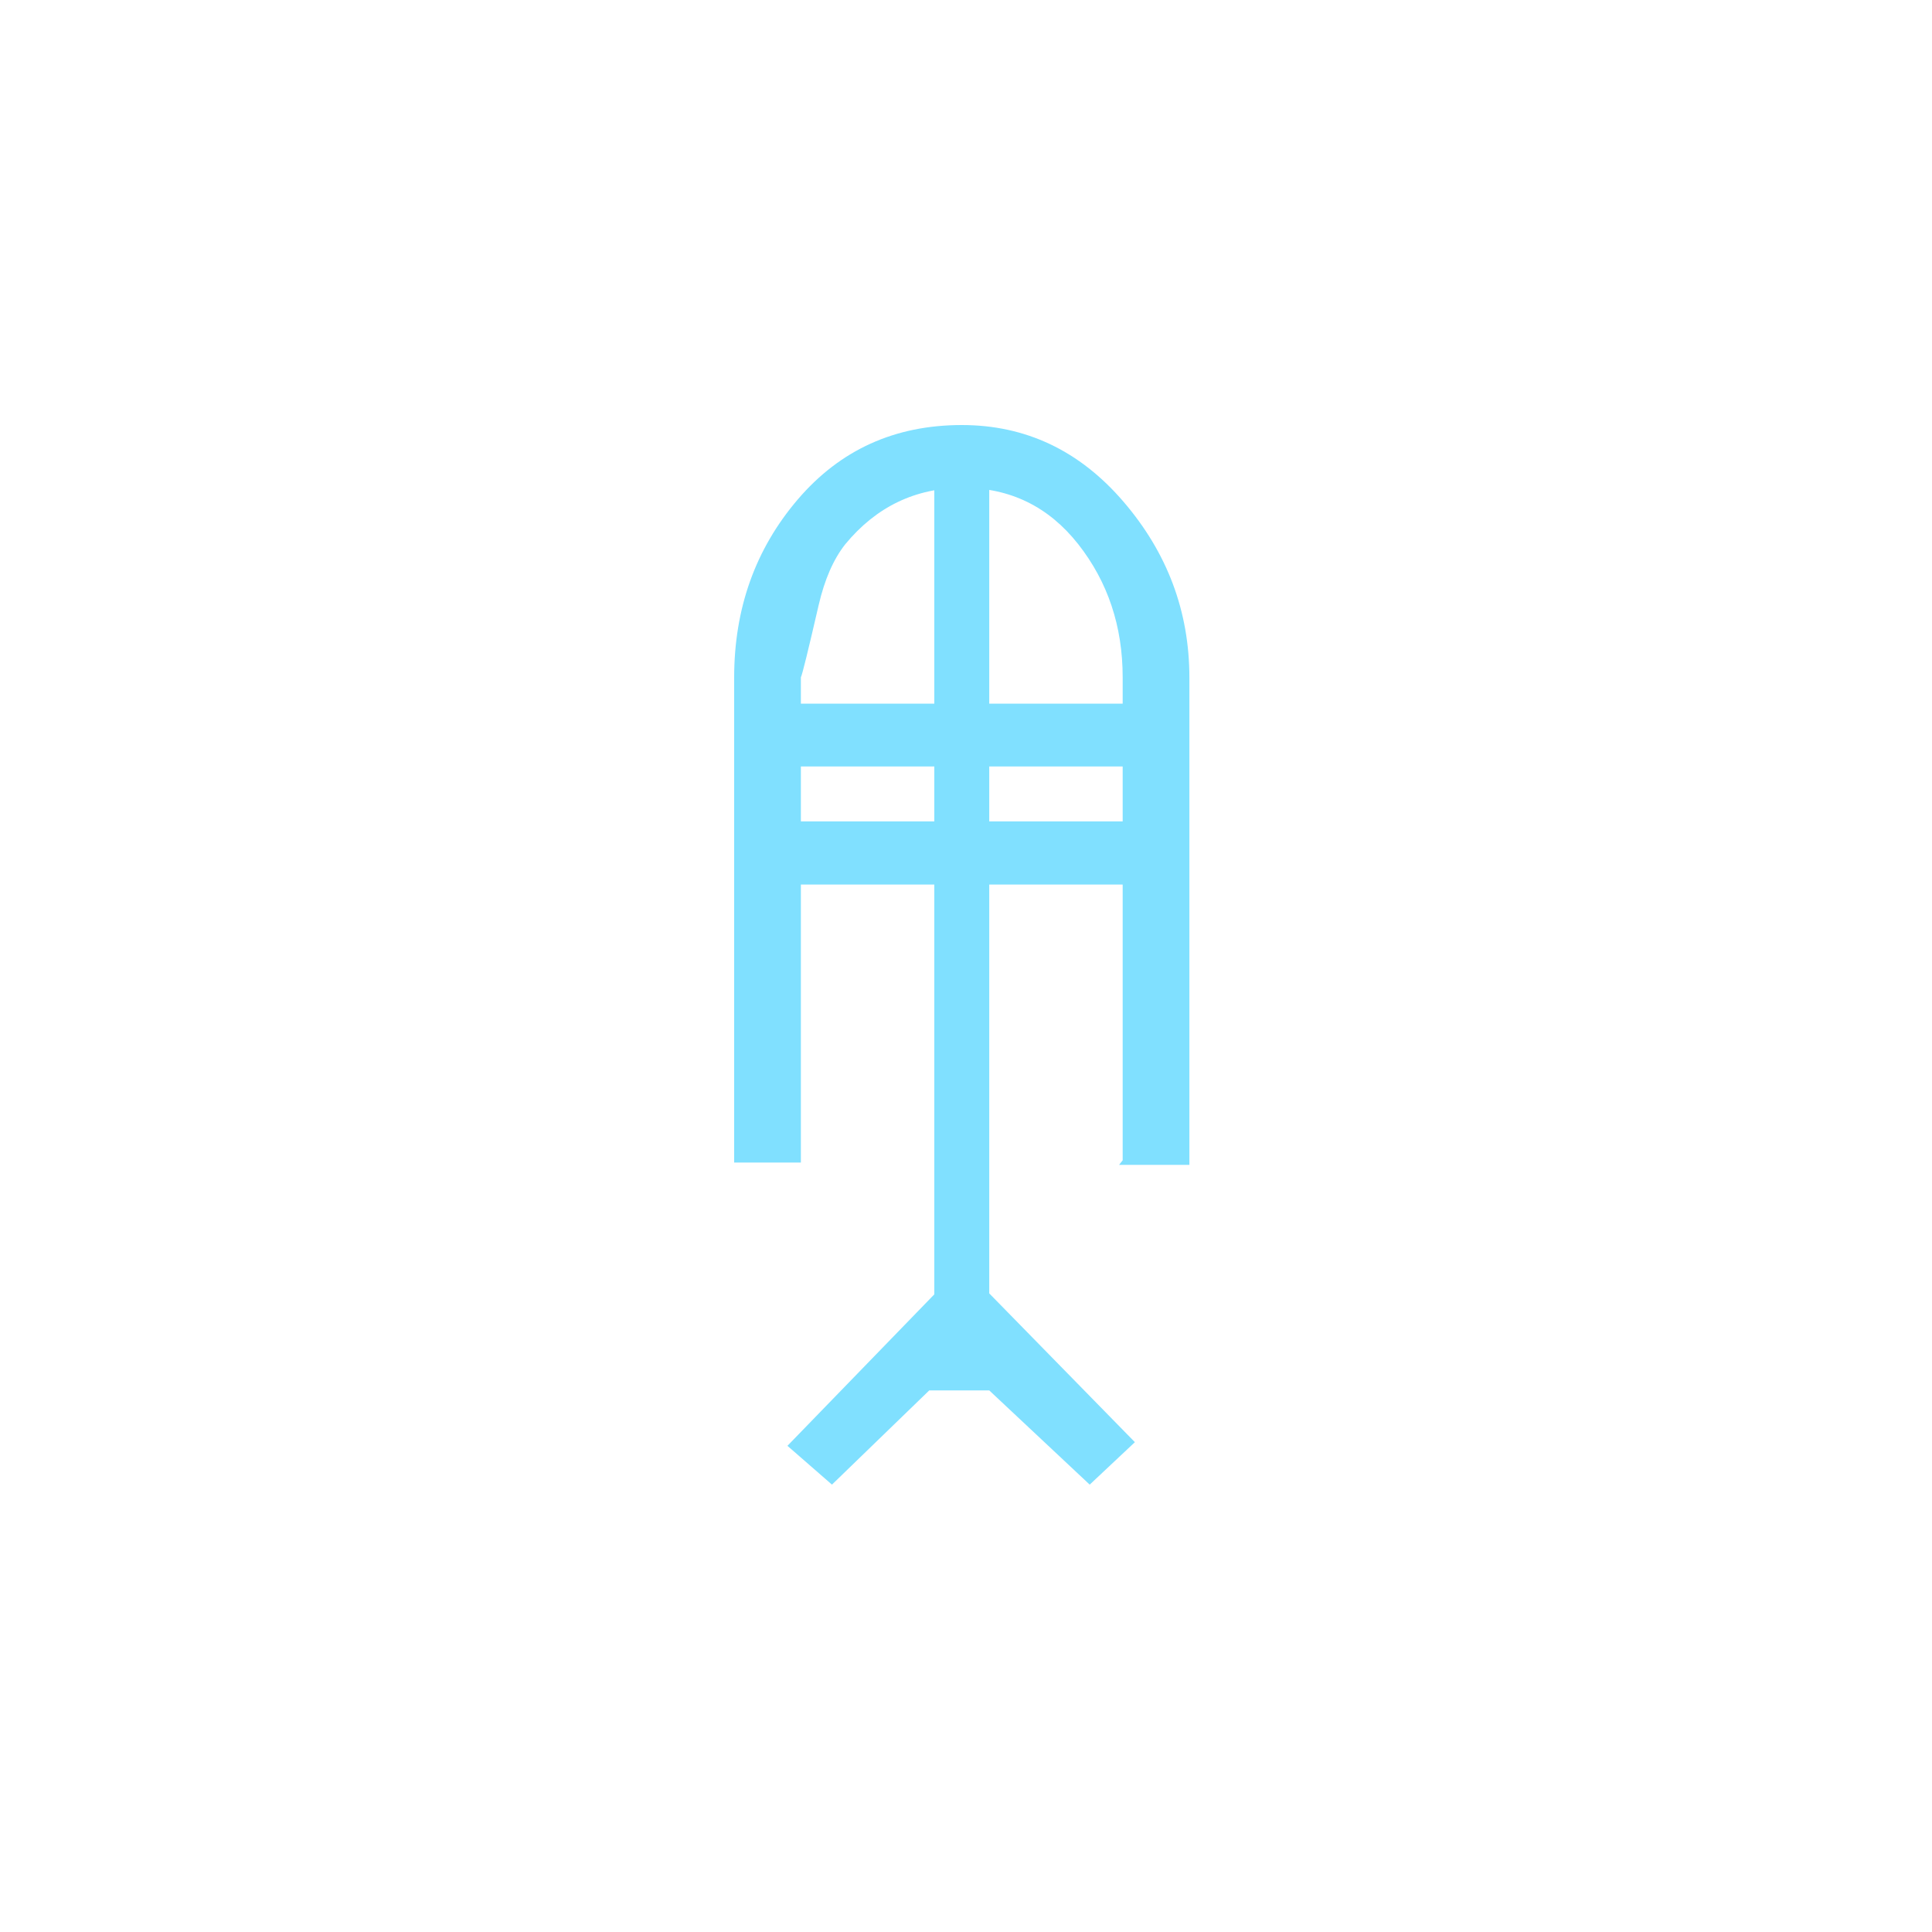 <?xml version="1.0"?>
<!DOCTYPE svg PUBLIC "-//W3C//DTD SVG 1.1//EN" "http://www.w3.org/Graphics/SVG/1.1/DTD/svg11.dtd" >
<!-- SVG content generated using Symbology Configuration Management System (SCMS) -->
<!-- Systematic Software Engineering Ltd. - www.systematic.co.uk - do not remove  -->
<svg id="SFGPEWMTM-*****" width="400px" height="400px" viewBox="0 0 400 400">
<g transform="translate(152 88) scale(6.5 6.5)" >
<svg viewBox="0 0 400 400" id="_0.SFG-EWMTM------" width="400px" height="400px"><path style="fill:rgb(128,224,255)" d="M12.375 23.42 L12.375 8.037 C12.375 6.408 11.902 4.996 10.961 3.797 C10.018 2.6 8.793
			2 7.285 2 C5.777 2 4.527 2.6 3.539 3.797 C3.16 4.277 2.879 4.924 2.691 5.738
			C2.359 7.176 2.171 7.943 2.125 8.037 L2.125 23.492 L0 23.492 L0 8.047 C0
			5.844 0.674 3.953 2.025 2.371 C3.375 0.791 5.117 0 7.25 0 C9.287 0 11.004 0.814
			12.402 2.443 C13.8 4.072 14.5 5.939 14.5 8.047 L14.5 23.565 L12.26 23.565
			zM12.764 32.398 L11.325 33.75 L8.126 30.75 L6.213 30.75 L3.115 33.75 L1.697
			32.514 L7.261 26.776 zM6.375 10.875 L6.375 8.875 L2.125 8.875 L2.125 10.875 zM6.375
			14.637 L6.375 12.625 L2.125 12.625 L2.125 14.637 zM6.375 0.875 L8.125
			0.875 L8.125 28.244 L6.375 28.244 zM12.375 10.875 L12.375 8.875 L8.125 8.875
			L8.125 10.875 zM12.375 14.637 L12.375 12.625 L8.125 12.625 L8.125 14.637 z"></path>
</svg>

</g>
</svg>